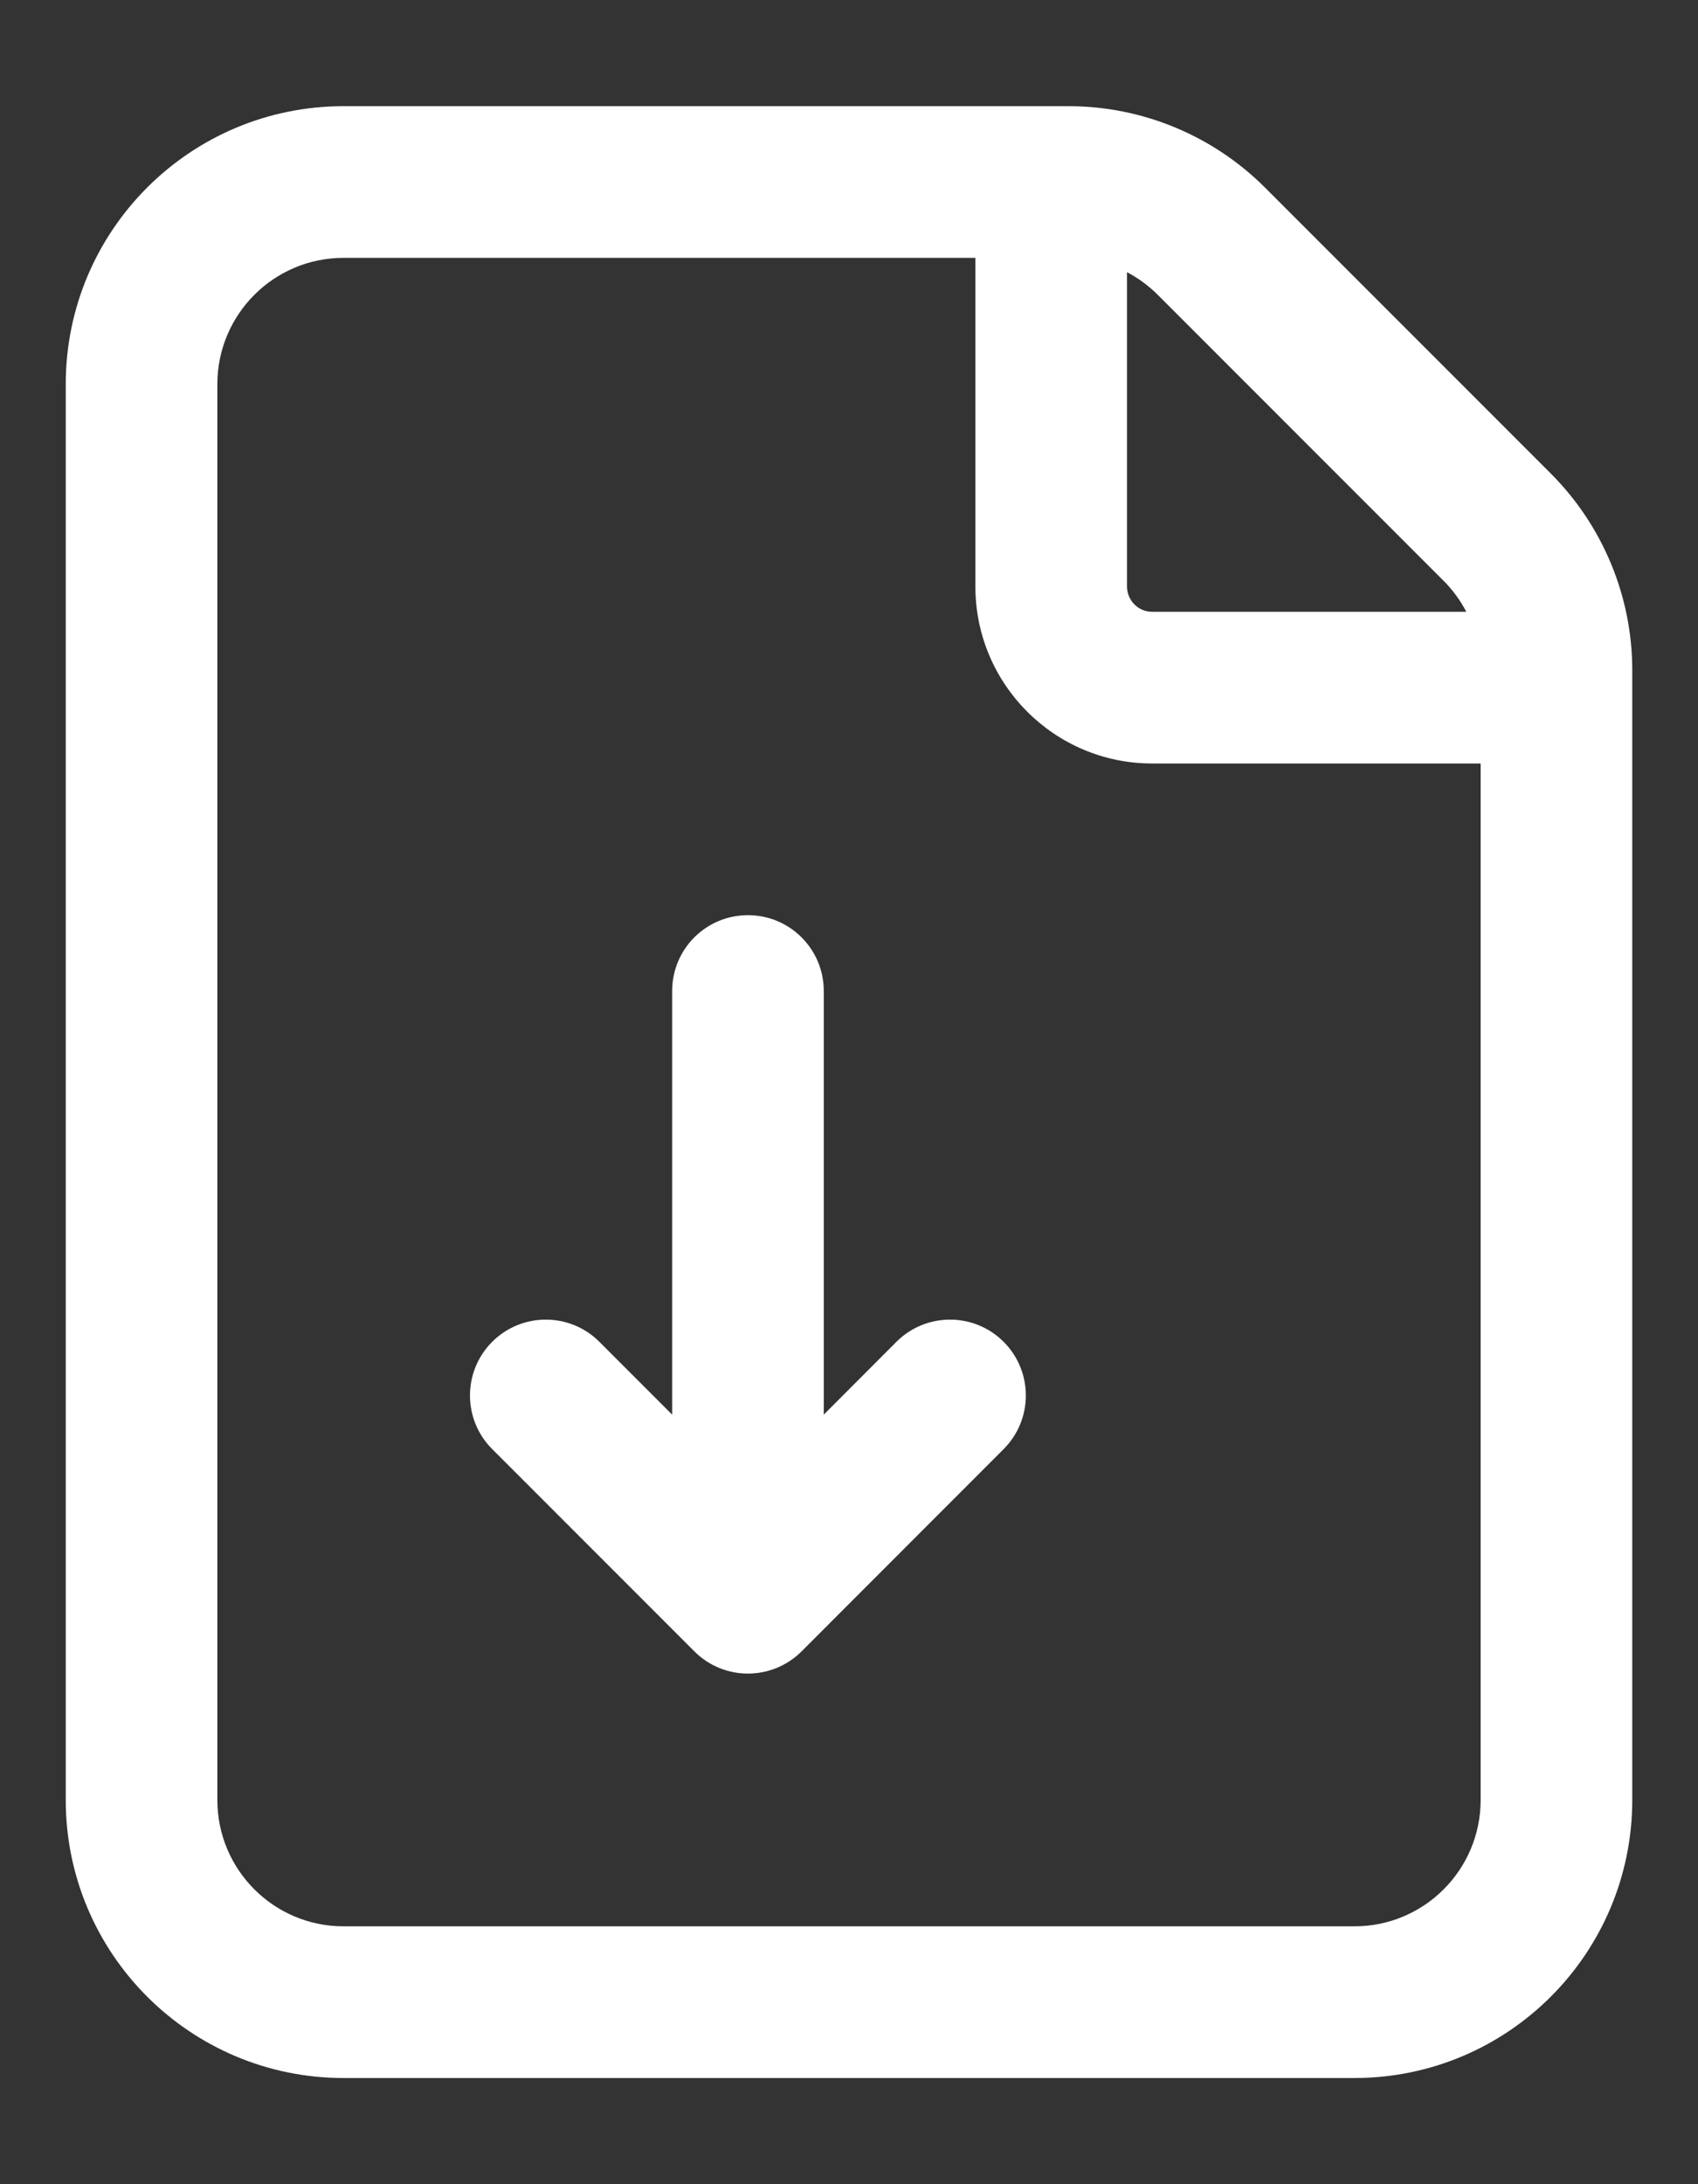 <svg width="14" height="18" viewBox="0 0 14 18" fill="none" xmlns="http://www.w3.org/2000/svg">
<rect x="0" y="0" width="14" height="18" fill="#333333" stroke="none"/>
<path fill-rule="evenodd" clip-rule="evenodd" d="M0.542 3.167C0.542 1.901 1.567 0.875 2.833 0.875H8.81C9.418 0.875 10.001 1.117 10.43 1.546L12.787 3.903C13.216 4.333 13.458 4.916 13.458 5.523V14.833C13.458 16.099 12.433 17.125 11.167 17.125H2.833C1.567 17.125 0.542 16.099 0.542 14.833V3.167ZM12.09 5.042C12.041 4.949 11.979 4.863 11.903 4.787L9.546 2.43C9.471 2.355 9.385 2.292 9.292 2.243V4.833C9.292 4.948 9.385 5.042 9.5 5.042H12.09ZM8.042 2.125V4.833C8.042 5.639 8.695 6.292 9.5 6.292H12.208V14.833C12.208 15.409 11.742 15.875 11.167 15.875H2.833C2.258 15.875 1.792 15.409 1.792 14.833V3.167C1.792 2.591 2.258 2.125 2.833 2.125H8.042ZM6.167 7.542C6.512 7.542 6.792 7.821 6.792 8.167V11.658L7.391 11.058C7.635 10.814 8.031 10.814 8.275 11.058C8.519 11.302 8.519 11.698 8.275 11.942L6.609 13.609C6.364 13.853 5.969 13.853 5.725 13.609L4.058 11.942C3.814 11.698 3.814 11.302 4.058 11.058C4.302 10.814 4.698 10.814 4.942 11.058L5.542 11.658V8.167C5.542 7.821 5.821 7.542 6.167 7.542Z" fill="white"/>
</svg>
